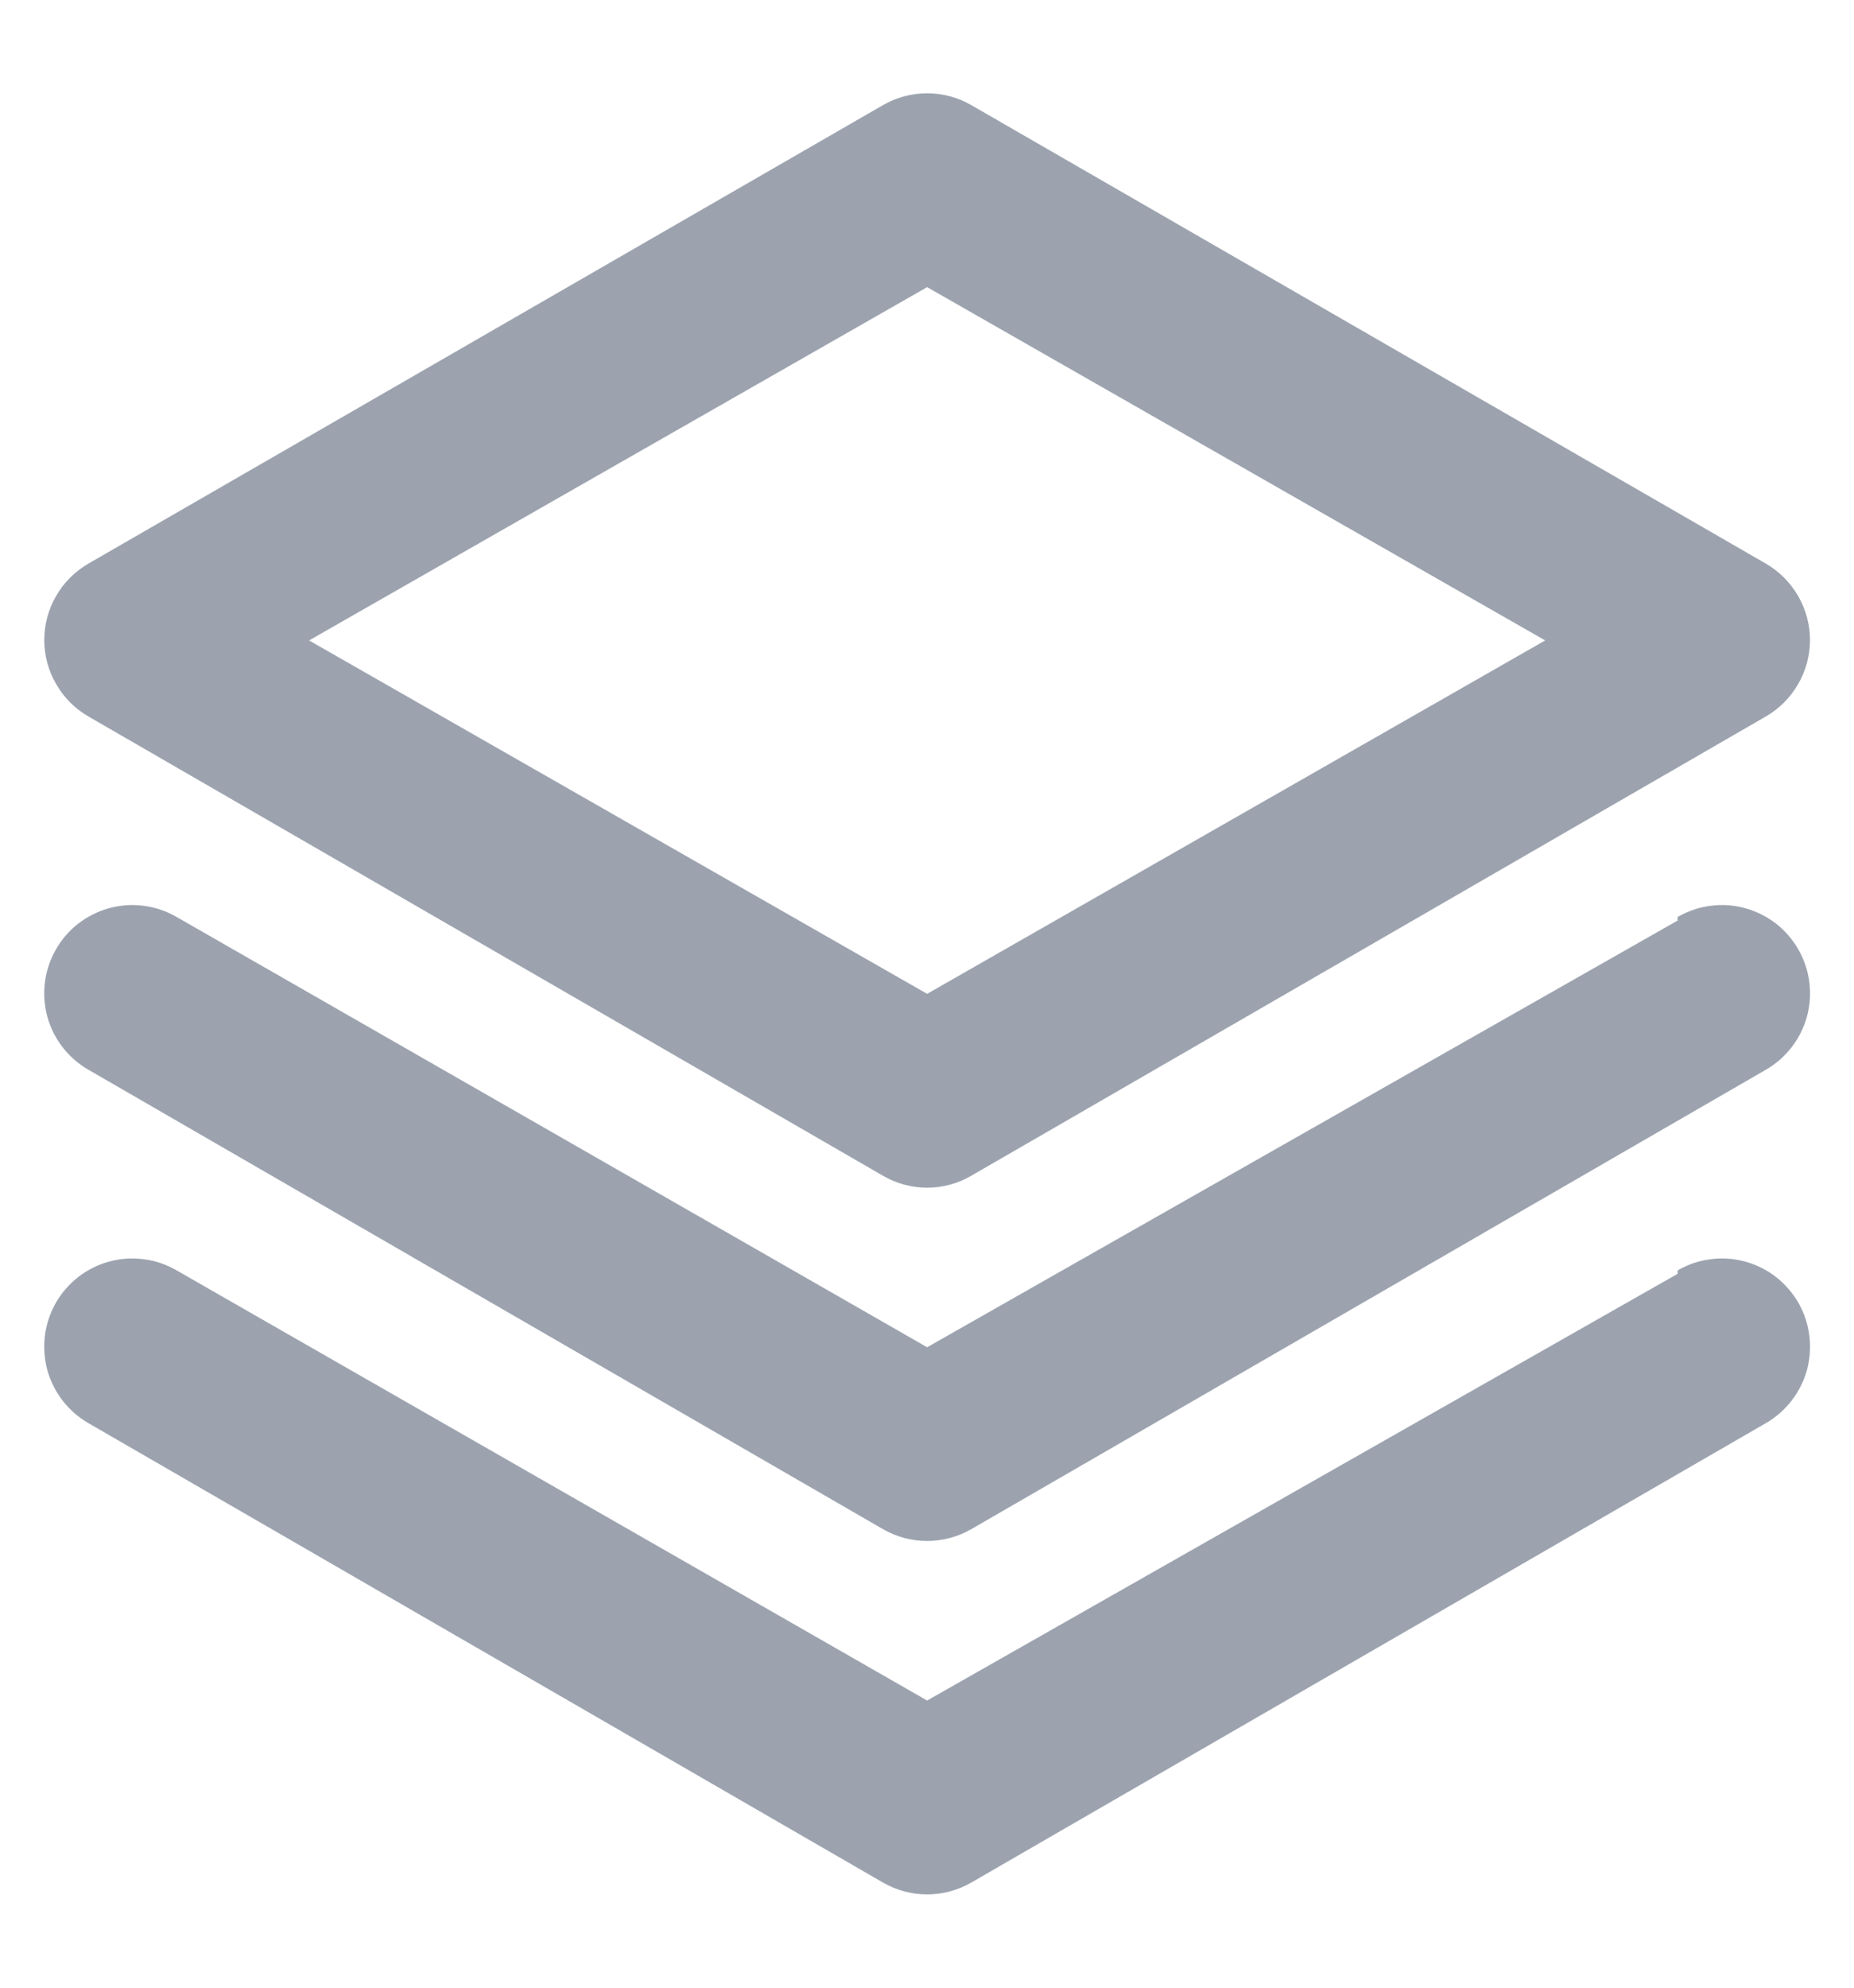 <svg width="14" height="15" viewBox="0 0 14 15" fill="none" xmlns="http://www.w3.org/2000/svg">
<path d="M0.668 5.407L6.668 8.873C6.769 8.932 6.884 8.963 7.001 8.963C7.118 8.963 7.233 8.932 7.334 8.873L13.334 5.407C13.435 5.349 13.519 5.265 13.577 5.164C13.636 5.064 13.667 4.95 13.668 4.833C13.668 4.716 13.637 4.6 13.579 4.499C13.52 4.397 13.436 4.312 13.334 4.253L7.334 0.793C7.233 0.735 7.118 0.704 7.001 0.704C6.884 0.704 6.769 0.735 6.668 0.793L0.668 4.253C0.566 4.312 0.481 4.397 0.423 4.499C0.364 4.6 0.334 4.716 0.334 4.833C0.335 4.95 0.366 5.064 0.425 5.164C0.483 5.265 0.567 5.349 0.668 5.407ZM7.001 2.167L11.668 4.833L7.001 7.5L2.334 4.833L7.001 2.167ZM12.668 6.947L7.001 10.167L1.334 6.92C1.258 6.876 1.174 6.847 1.087 6.836C1 6.824 0.911 6.83 0.826 6.853C0.741 6.876 0.662 6.916 0.592 6.969C0.523 7.023 0.464 7.09 0.421 7.167C0.334 7.32 0.311 7.501 0.357 7.671C0.404 7.841 0.515 7.985 0.668 8.073L6.668 11.54C6.769 11.598 6.884 11.629 7.001 11.629C7.118 11.629 7.233 11.598 7.334 11.54L13.334 8.073C13.487 7.985 13.598 7.841 13.645 7.671C13.691 7.501 13.668 7.32 13.581 7.167C13.537 7.09 13.479 7.023 13.41 6.969C13.34 6.916 13.261 6.876 13.176 6.853C13.091 6.83 13.002 6.824 12.915 6.836C12.828 6.847 12.744 6.876 12.668 6.92V6.947ZM12.668 9.613L7.001 12.833L1.334 9.587C1.258 9.543 1.174 9.514 1.087 9.503C1 9.491 0.911 9.497 0.826 9.52C0.741 9.543 0.662 9.582 0.592 9.636C0.523 9.69 0.464 9.757 0.421 9.833C0.334 9.986 0.311 10.168 0.357 10.338C0.404 10.507 0.515 10.652 0.668 10.74L6.668 14.207C6.769 14.265 6.884 14.296 7.001 14.296C7.118 14.296 7.233 14.265 7.334 14.207L13.334 10.74C13.487 10.652 13.598 10.507 13.645 10.338C13.691 10.168 13.668 9.986 13.581 9.833C13.537 9.757 13.479 9.69 13.41 9.636C13.34 9.582 13.261 9.543 13.176 9.52C13.091 9.497 13.002 9.491 12.915 9.503C12.828 9.514 12.744 9.543 12.668 9.587V9.613Z" fill="#9CA3AF"/>
</svg>
